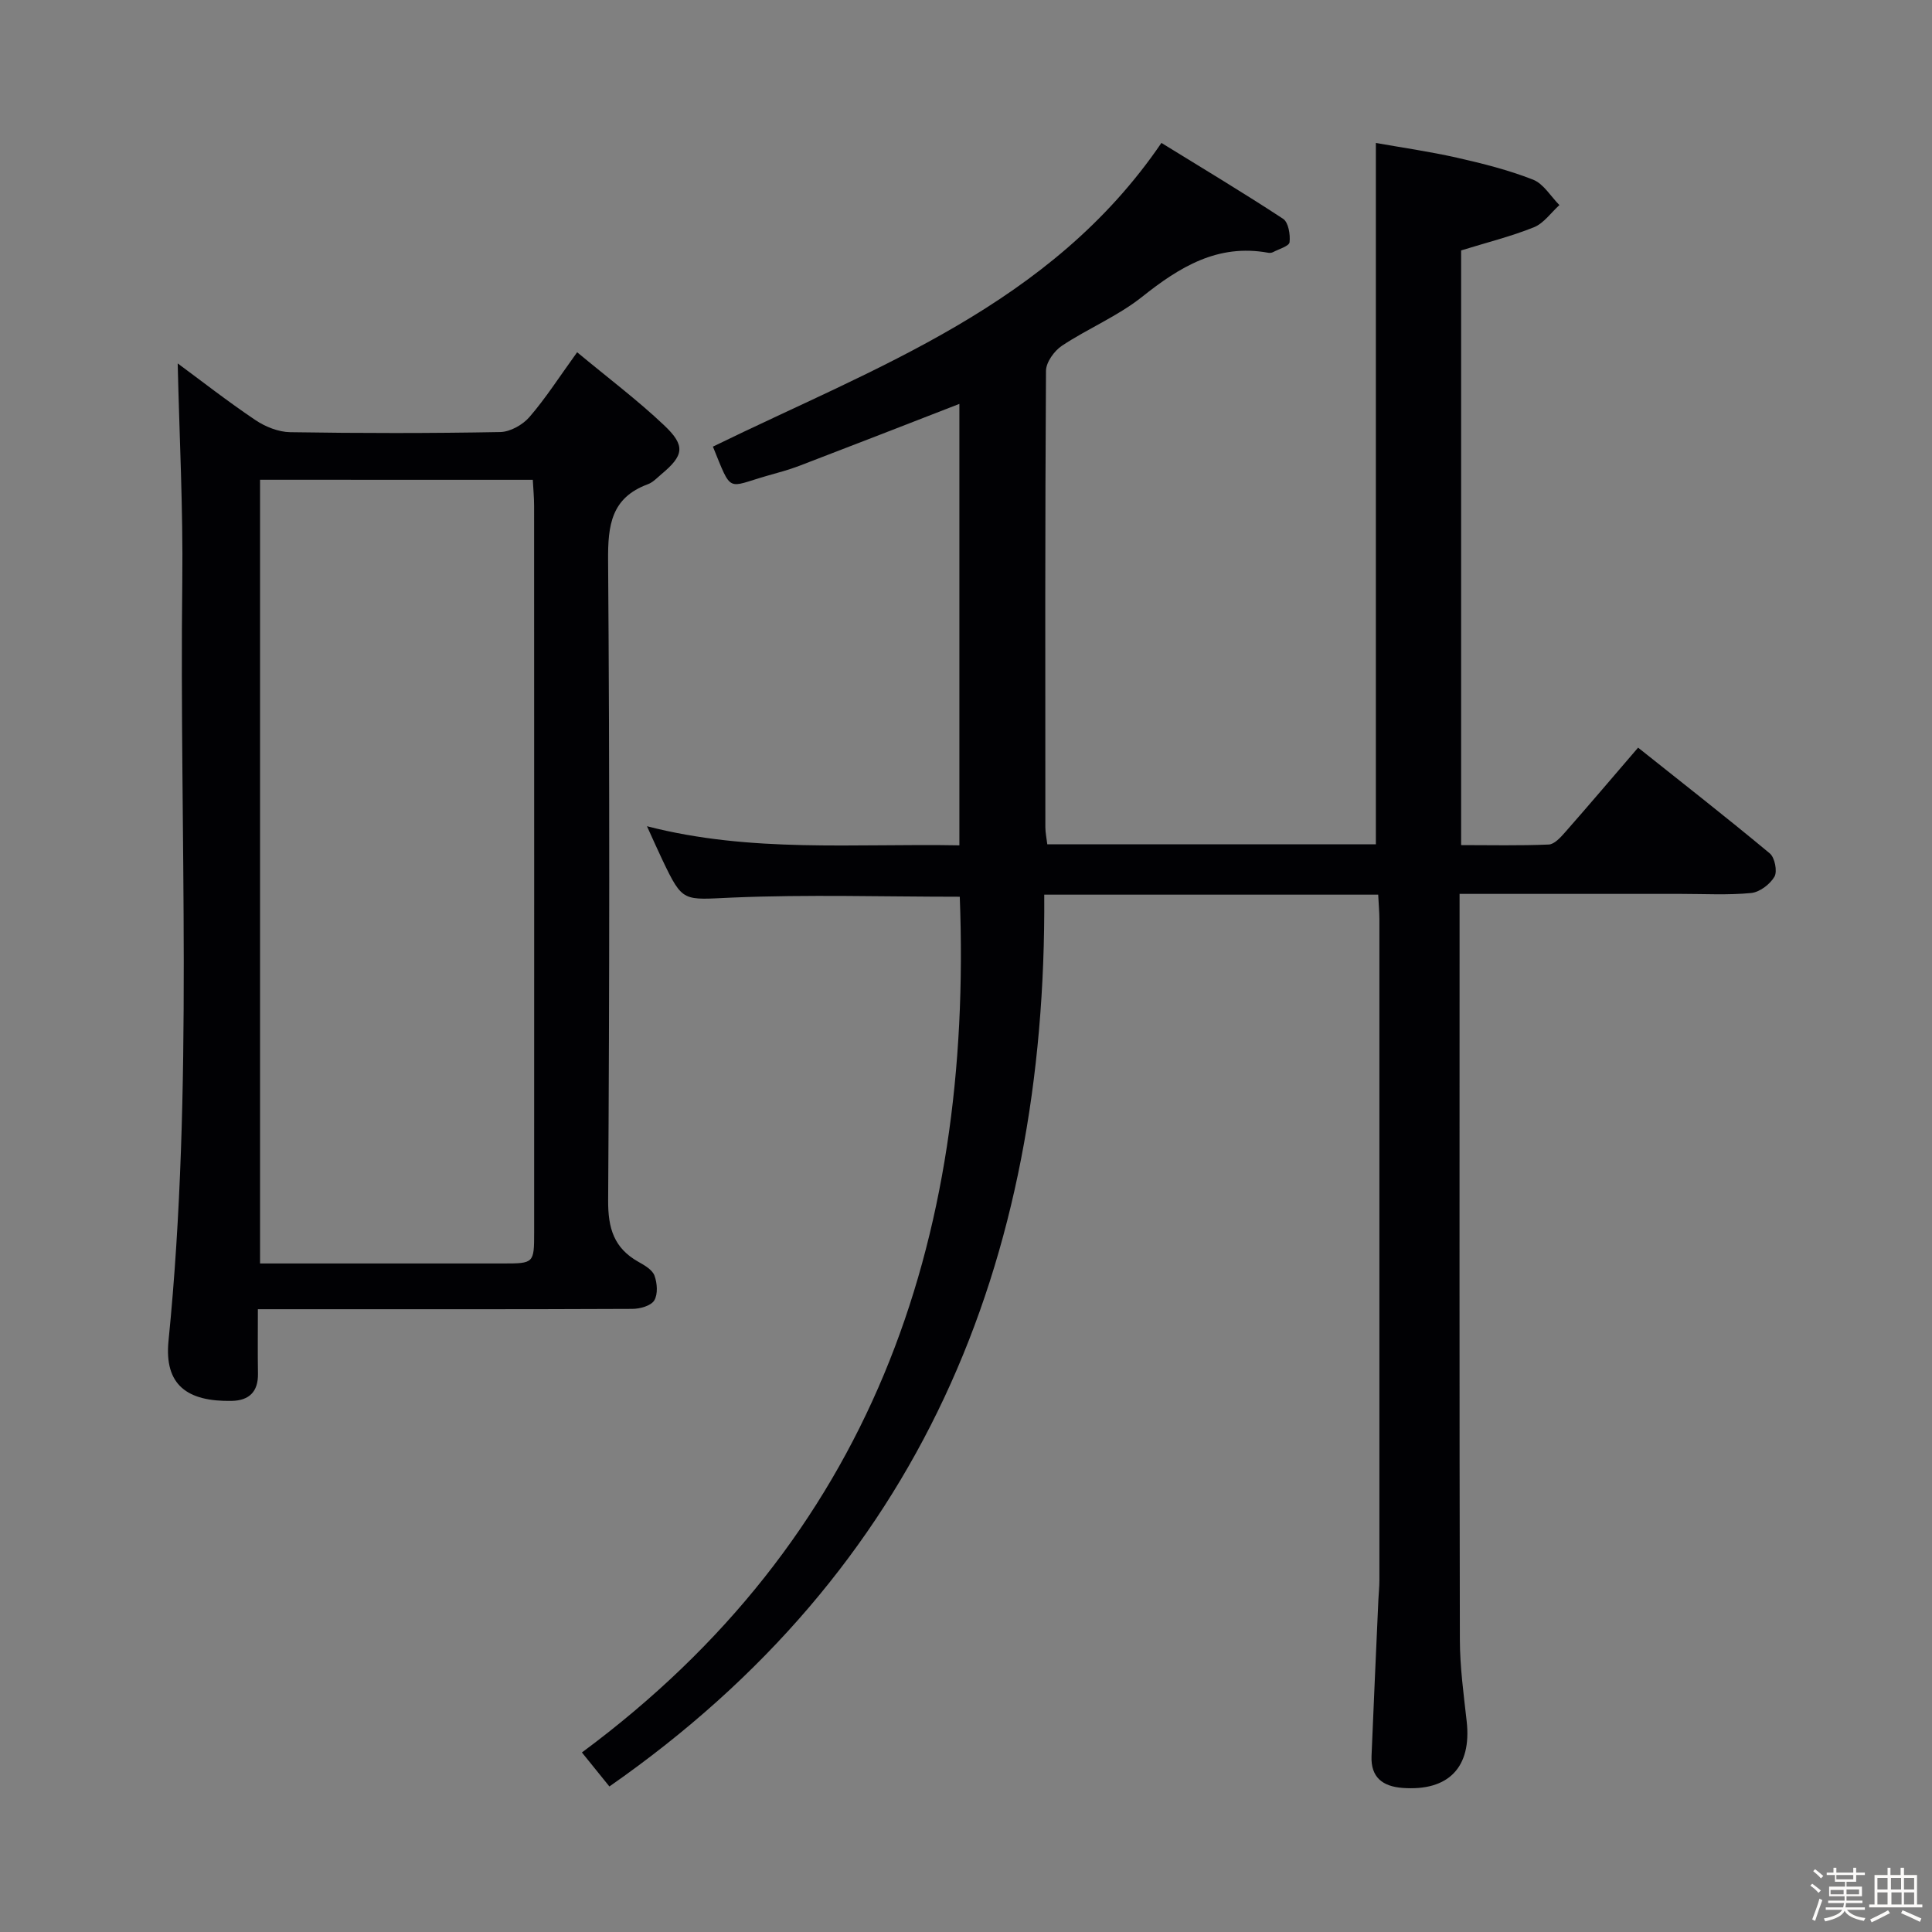 <svg enable-background="new 0 0 400 400" viewBox="0 0 400 400" xmlns="http://www.w3.org/2000/svg"><rect x="0" y="0" width="400" height="400" fill="#808080" stroke="none"/><path d="m374.8 390.4.4-.4c.7.5 1.3 1 1.8 1.4l-.5.5c-.5-.6-1.1-1.1-1.7-1.5zm1 7.3-.6-.3c.5-1.4 1.1-2.8 1.5-4.3.2.1.4.2.6.3-.5 1.3-1 2.8-1.5 4.3zm-.4-10.3.4-.4c.4.3 1 .8 1.7 1.4l-.5.5c-.4-.5-1-1-1.6-1.5zm2.5.3h1.7v-1h.6v1h3.5v-1h.6v1h1.8v.5h-1.8v1.4h-2v1h3.2v2h-3.2v.9h3.3v.5h-3.4c0 .3-.1.6-.1.9h4v.5h-3.7c.7.9 1.9 1.5 3.8 1.7-.1.2-.2.4-.3.6-2.1-.4-3.5-1.1-4-2.1-.4 1-1.8 1.7-4 2.2-.1-.2-.2-.4-.3-.6 2.1-.4 3.4-1 3.8-1.8h-3.4v-.5h3.6c.1-.3.1-.6.2-.9h-3.3v-.5h3.4c0-.3 0-.6 0-.9h-3.2v-2h3.3v-1h-2.1v-1.4h-1.7v-.5zm1.1 3.5v1h2.7c0-.3 0-.4 0-.4 0-.1 0-.2 0-.2 0-.1 0-.2 0-.3h-2.7zm1.2-3v.9h3.5v-.9zm4.7 3h-2.6v.6.4h2.6z" fill="#fcfbfa"/><path d="m393.6 386.7h.6v1.5h2.7v6.1h1.1v.6h-11v-.6h1.1v-6.1h2.7v-1.5h.6v1.5h2.1v-1.5zm-2.7 8.8.4.6c-1.2.6-2.5 1.3-3.8 1.9-.1-.2-.2-.4-.3-.6 1.2-.6 2.5-1.2 3.7-1.9zm-2.2-6.7v2.4h2.1v-2.4zm0 3v2.5h2.1v-2.5zm2.8-3v2.4h2.1v-2.4zm.1 3v2.5h2.1v-2.5h-2.2zm5.9 6.1c-1.4-.7-2.7-1.3-3.9-1.8l.3-.6c1.5.6 2.7 1.2 3.9 1.7zm-1.2-9.1h-2.1v2.4h2.1zm-2.1 3v2.5h2.1v-2.5z" fill="#fcfbfa"/><g fill="#010104"><path d="m285.34 185.23c-23.11 0-45.74 0-69.14 0 .51 76.3-25.66 139.76-90.03 184.64-1.63-2.01-3.39-4.19-5.69-7.04 59.71-44.21 80.97-105.46 78.23-177.17-15.8 0-31.43-.49-47 .17-10.31.44-10.29 1.18-14.58-7.82-1-2.1-1.94-4.23-3.18-6.95 21.49 5.56 42.95 3.55 64.68 3.96 0-30.65 0-61.04 0-91.4-11 4.27-22.07 8.59-33.18 12.84-2.16.83-4.41 1.41-6.64 2.05-8.38 2.39-7.23 3.74-11.21-6.04 33.67-16.46 69.92-29.21 92.86-62.88 8.43 5.2 16.92 10.28 25.19 15.71 1.1.72 1.52 3.26 1.34 4.85-.09.81-2.21 1.41-3.44 2.06-.27.14-.67.18-.98.12-10.46-1.91-18.34 2.94-26.13 9.14-5.02 3.99-11.17 6.53-16.56 10.1-1.6 1.06-3.3 3.42-3.32 5.2-.2 31.49-.15 62.99-.13 94.48 0 1.13.25 2.26.4 3.55h68.03c0-48.17 0-96.23 0-145.2 5.25.93 11.07 1.76 16.79 3.05 5.32 1.2 10.67 2.55 15.74 4.54 2.18.85 3.67 3.46 5.47 5.27-1.74 1.57-3.23 3.76-5.27 4.59-4.75 1.91-9.76 3.15-15.08 4.8v123.12c6 0 12.08.14 18.14-.12 1.18-.05 2.46-1.49 3.4-2.55 4.93-5.61 9.77-11.31 15.1-17.51 9.24 7.36 18.37 14.49 27.27 21.9 1.03.86 1.6 3.72.96 4.82-.92 1.58-3.07 3.21-4.84 3.38-4.79.46-9.65.18-14.48.18-13.33 0-26.66 0-39.99 0-1.79 0-3.57 0-5.88 0v5.94c0 49.49-.05 98.98.06 148.47.01 5.63.78 11.27 1.41 16.89 1.06 9.5-3.72 14.51-13.28 13.8-4.13-.31-6.59-2.2-6.42-6.58.44-10.8.94-21.59 1.42-32.39.06-1.33.21-2.66.21-3.98.01-45.66.01-91.32 0-136.97-.01-1.5-.15-2.97-.25-5.02z"/><path d="m119.49 72.93c6.39 5.31 12.51 9.91 18.03 15.14 4.48 4.24 4.05 6.24-.6 10.12-.89.75-1.75 1.69-2.8 2.07-7.58 2.8-8.28 8.5-8.22 15.77.33 44.16.29 88.33.01 132.49-.04 5.77 1.2 9.88 6.25 12.72 1.28.72 2.9 1.65 3.34 2.86.58 1.56.74 3.87-.05 5.15-.7 1.12-2.97 1.74-4.55 1.74-23.83.11-47.66.07-71.5.07-1.79 0-3.59 0-6.01 0 0 4.77-.05 9.06.02 13.35.06 3.75-1.85 5.56-5.44 5.63-9.16.17-14-3.25-13.08-12.44 5.24-52.34 2.22-104.84 2.85-157.27.18-15.08-.61-30.17-.95-45.09 4.87 3.59 10.33 7.86 16.07 11.72 2.06 1.39 4.78 2.48 7.22 2.52 14.5.23 29 .24 43.49-.03 2.07-.04 4.64-1.49 6.04-3.1 3.35-3.87 6.13-8.23 9.88-13.42zm-65.65 26.4v162.26c17.05 0 33.67.01 50.3 0 6.4 0 6.45-.05 6.45-6.45.01-50.12.01-100.23-.01-150.35 0-1.77-.17-3.55-.27-5.45-18.99-.01-37.45-.01-56.47-.01z"/></g></svg>